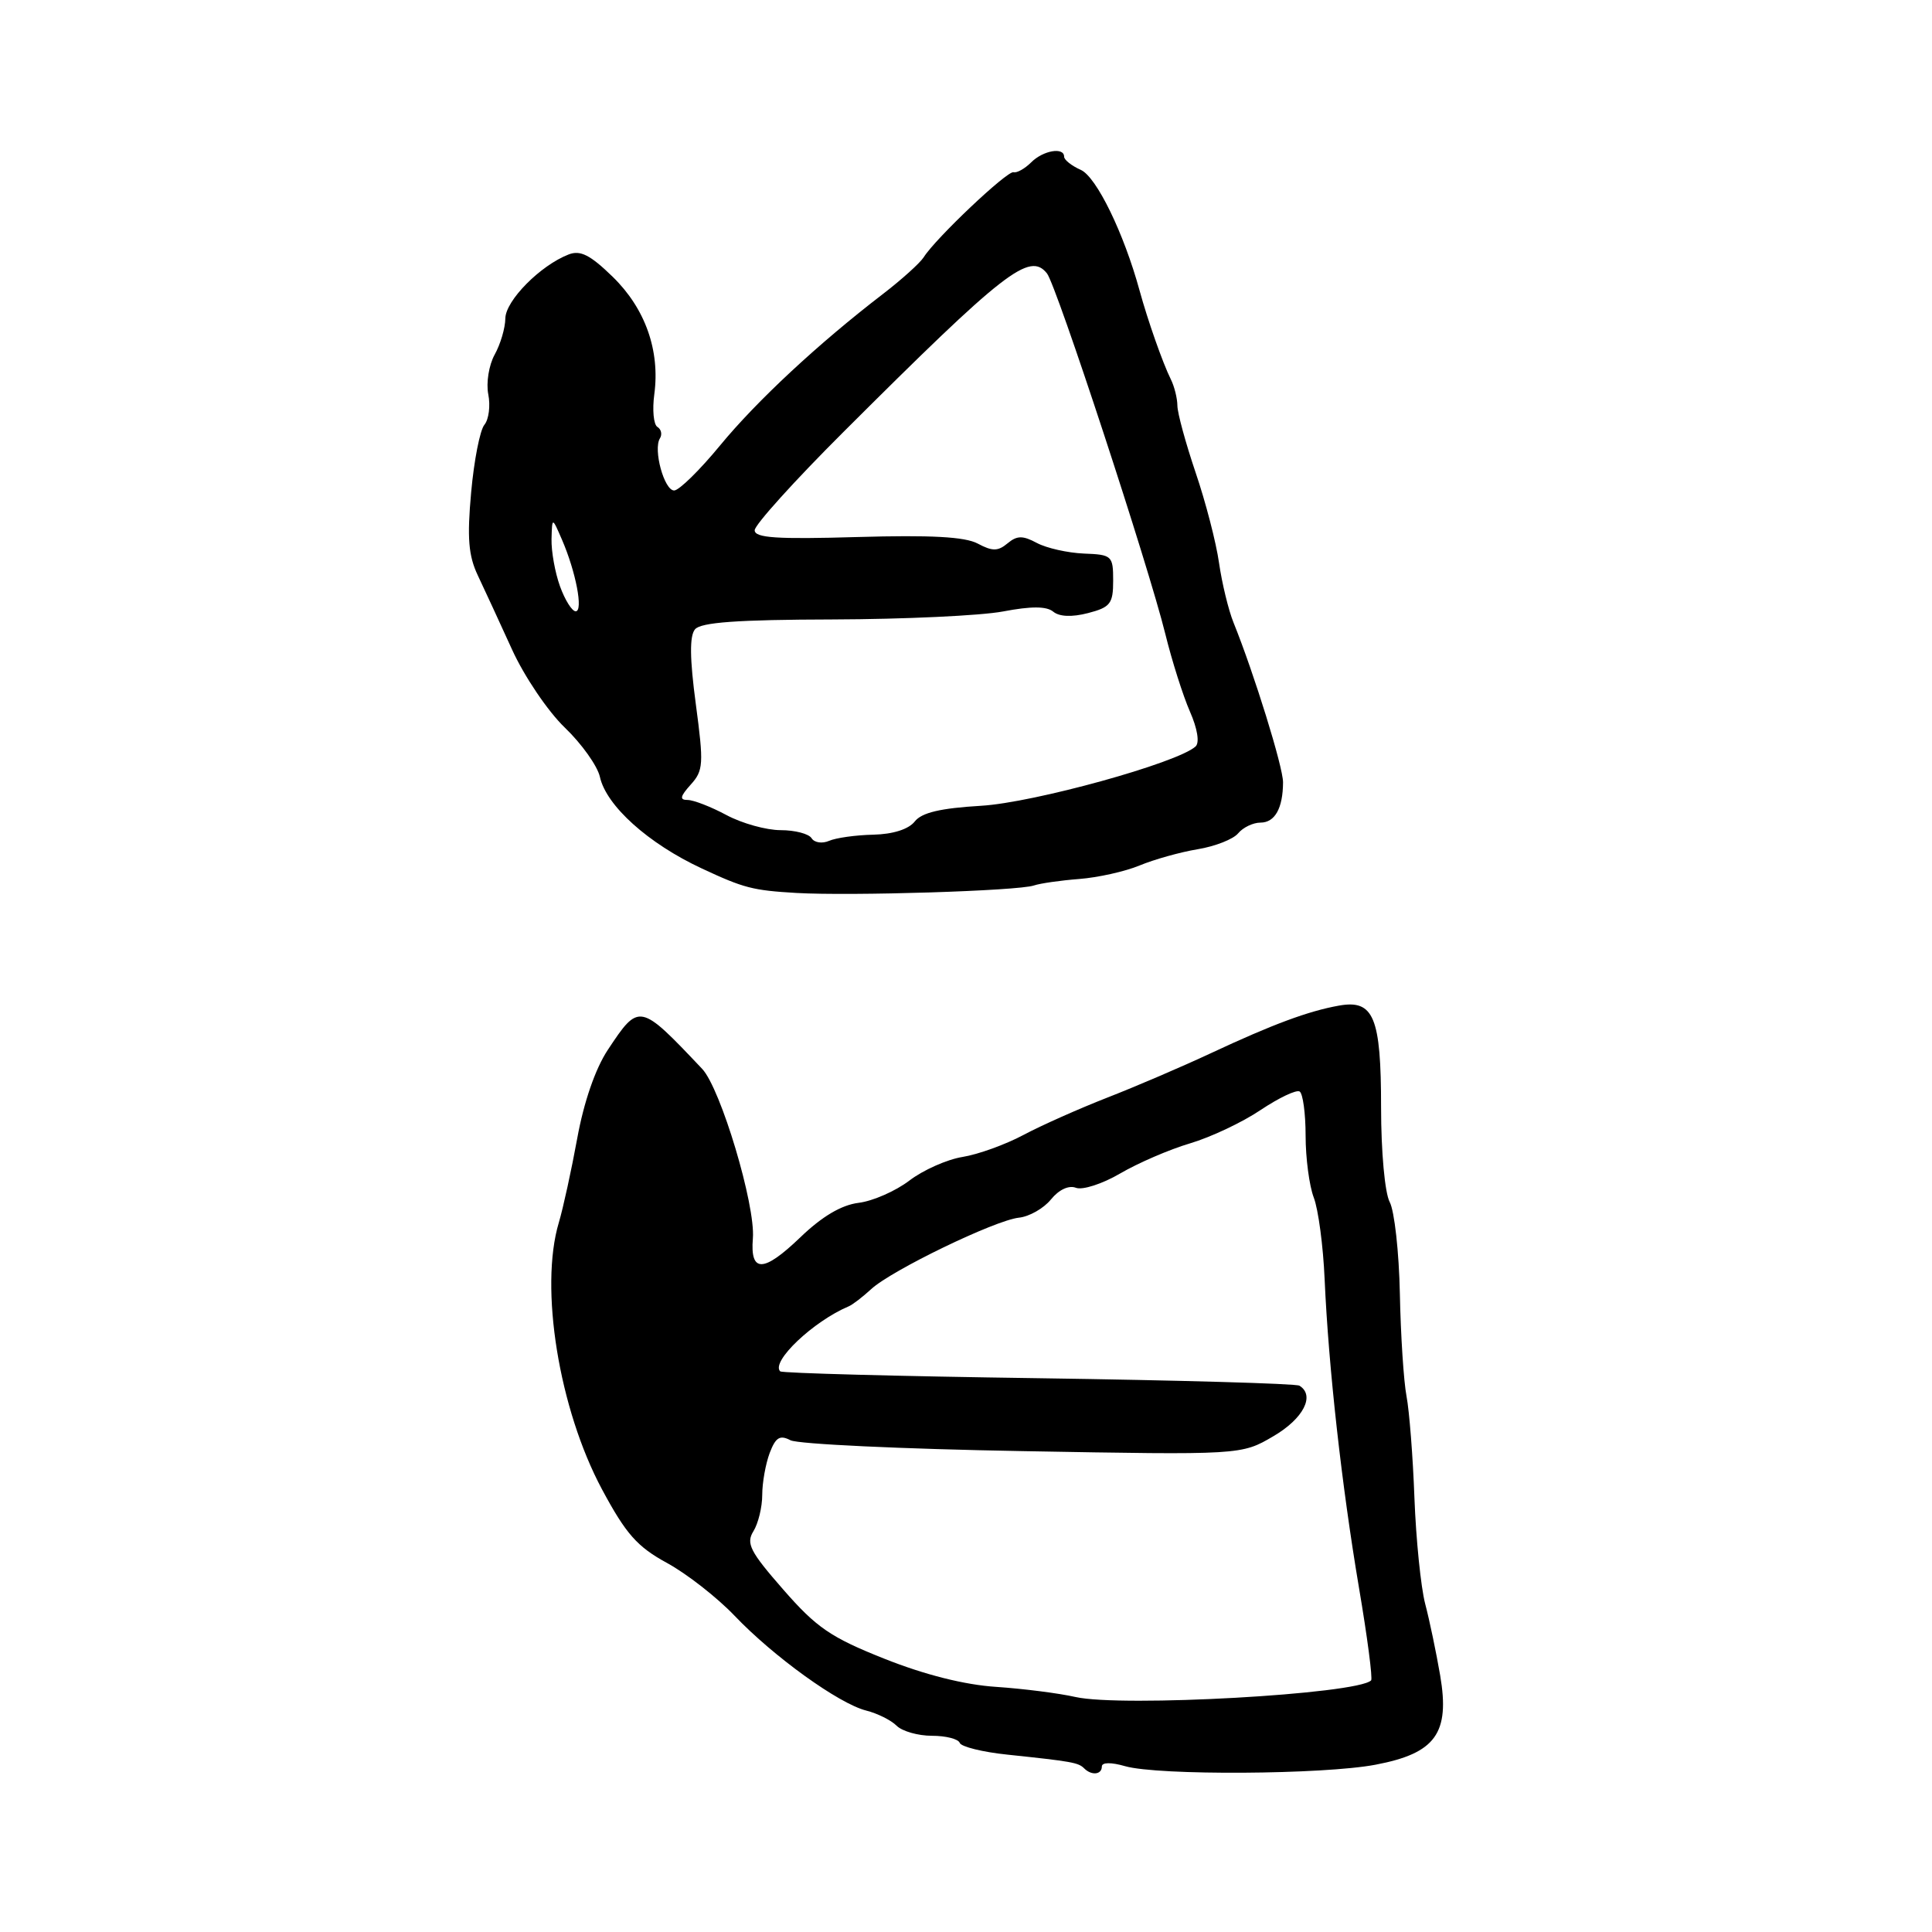 <?xml version="1.0" encoding="UTF-8" standalone="no"?>
<!DOCTYPE svg PUBLIC "-//W3C//DTD SVG 1.1//EN" "http://www.w3.org/Graphics/SVG/1.1/DTD/svg11.dtd" >
<svg xmlns="http://www.w3.org/2000/svg" xmlns:xlink="http://www.w3.org/1999/xlink" version="1.1" viewBox="0 0 256 256">
 <g >
 <path fill="currentColor"
d=" M 146.00 234.07 C 146.00 233.51 147.22 233.49 149.09 234.03 C 153.45 235.28 175.37 235.15 182.28 233.83 C 190.22 232.32 192.14 229.67 190.83 222.00 C 190.31 218.97 189.42 214.70 188.84 212.50 C 188.27 210.30 187.63 204.00 187.42 198.50 C 187.22 193.00 186.74 186.93 186.37 185.00 C 186.00 183.07 185.60 176.98 185.49 171.45 C 185.38 165.92 184.77 160.44 184.14 159.27 C 183.50 158.06 183.00 152.62 183.00 146.76 C 183.00 134.76 182.03 132.42 177.41 133.25 C 173.34 133.98 168.63 135.73 160.50 139.53 C 156.65 141.33 150.45 143.99 146.72 145.44 C 142.99 146.90 137.99 149.12 135.61 150.39 C 133.23 151.66 129.60 152.97 127.55 153.30 C 125.49 153.63 122.32 155.04 120.50 156.43 C 118.68 157.82 115.65 159.15 113.78 159.38 C 111.50 159.66 108.93 161.18 106.06 163.94 C 101.16 168.65 99.38 168.69 99.76 164.09 C 100.12 159.69 95.49 144.22 93.04 141.63 C 84.74 132.86 84.69 132.85 80.52 139.14 C 78.88 141.63 77.36 146.04 76.49 150.82 C 75.72 155.04 74.62 160.07 74.05 161.99 C 71.46 170.63 74.06 186.69 79.77 197.35 C 82.94 203.26 84.43 204.95 88.38 207.10 C 91.00 208.53 95.03 211.68 97.34 214.10 C 102.51 219.52 111.16 225.75 114.78 226.66 C 116.26 227.03 118.08 227.94 118.81 228.67 C 119.54 229.40 121.65 230.00 123.49 230.00 C 125.33 230.00 126.98 230.42 127.17 230.94 C 127.35 231.45 130.20 232.16 133.50 232.50 C 142.05 233.40 142.88 233.55 143.65 234.31 C 144.63 235.30 146.00 235.16 146.00 234.07 Z  M 137.00 117.33 C 137.82 117.05 140.53 116.66 143.00 116.47 C 145.47 116.28 149.07 115.48 151.00 114.68 C 152.93 113.88 156.39 112.91 158.69 112.53 C 161.00 112.15 163.42 111.20 164.06 110.42 C 164.71 109.64 166.04 109.00 167.02 109.00 C 168.93 109.00 169.99 107.10 170.01 103.67 C 170.02 101.64 166.17 89.23 163.45 82.50 C 162.78 80.85 161.92 77.29 161.53 74.60 C 161.15 71.90 159.75 66.50 158.42 62.60 C 157.10 58.69 156.01 54.71 156.01 53.74 C 156.00 52.77 155.61 51.19 155.13 50.24 C 154.07 48.10 152.10 42.51 151.00 38.50 C 148.92 30.90 145.29 23.44 143.21 22.51 C 141.99 21.97 141.00 21.18 141.00 20.76 C 141.00 19.45 138.21 19.93 136.63 21.52 C 135.79 22.35 134.75 22.94 134.30 22.82 C 133.47 22.59 123.98 31.57 122.40 34.08 C 121.90 34.86 119.47 37.05 117.00 38.95 C 108.45 45.51 100.28 53.11 95.40 59.04 C 92.71 62.31 89.97 64.99 89.33 64.99 C 88.01 65.00 86.53 59.57 87.44 58.09 C 87.77 57.57 87.62 56.88 87.11 56.57 C 86.60 56.26 86.42 54.30 86.70 52.23 C 87.47 46.45 85.51 40.90 81.20 36.69 C 78.21 33.78 76.90 33.11 75.34 33.72 C 71.60 35.17 67.00 39.82 66.96 42.19 C 66.95 43.46 66.31 45.62 65.54 47.00 C 64.78 48.38 64.40 50.74 64.70 52.25 C 65.00 53.76 64.77 55.57 64.19 56.28 C 63.60 56.98 62.81 61.01 62.43 65.24 C 61.88 71.27 62.07 73.63 63.32 76.26 C 64.19 78.10 66.23 82.51 67.84 86.05 C 69.45 89.60 72.60 94.26 74.84 96.41 C 77.08 98.56 79.17 101.50 79.49 102.94 C 80.33 106.77 85.91 111.78 93.00 115.08 C 98.57 117.68 99.74 117.98 105.50 118.32 C 112.75 118.74 134.91 118.05 137.00 117.33 Z  M 142.50 224.86 C 140.30 224.36 135.57 223.76 132.00 223.52 C 127.82 223.25 122.54 221.92 117.21 219.80 C 110.08 216.97 108.19 215.67 103.79 210.63 C 99.38 205.59 98.83 204.51 99.83 202.90 C 100.47 201.87 101.00 199.70 101.00 198.08 C 101.00 196.46 101.45 193.96 101.99 192.52 C 102.78 190.45 103.34 190.11 104.74 190.84 C 105.71 191.35 119.55 192.00 135.49 192.28 C 164.49 192.80 164.49 192.80 168.74 190.30 C 172.71 187.98 174.29 184.91 172.18 183.61 C 171.73 183.33 156.16 182.89 137.58 182.62 C 119.01 182.36 103.62 181.95 103.38 181.71 C 102.11 180.44 107.76 175.08 112.45 173.10 C 112.98 172.88 114.31 171.85 115.42 170.83 C 118.09 168.34 131.84 161.69 135.00 161.35 C 136.38 161.21 138.29 160.12 139.25 158.94 C 140.30 157.64 141.62 157.02 142.57 157.39 C 143.44 157.72 146.08 156.87 148.43 155.49 C 150.79 154.11 154.95 152.31 157.69 151.50 C 160.43 150.69 164.64 148.70 167.04 147.08 C 169.45 145.47 171.78 144.36 172.21 144.63 C 172.64 144.90 173.00 147.54 173.00 150.49 C 173.00 153.45 173.49 157.14 174.08 158.68 C 174.68 160.23 175.33 165.10 175.52 169.50 C 176.04 181.23 177.79 196.88 180.07 210.37 C 181.18 216.90 181.90 222.43 181.68 222.66 C 179.85 224.49 148.63 226.24 142.50 224.86 Z  M 107.54 111.07 C 107.18 110.48 105.33 110.00 103.44 110.00 C 101.54 110.00 98.31 109.10 96.26 108.00 C 94.21 106.90 91.89 106.00 91.11 106.00 C 90.02 106.00 90.12 105.53 91.52 103.97 C 93.21 102.11 93.26 101.24 92.20 93.30 C 91.39 87.25 91.36 84.27 92.09 83.39 C 92.86 82.46 97.74 82.11 110.34 82.08 C 119.80 82.05 129.96 81.58 132.92 81.02 C 136.64 80.31 138.68 80.32 139.56 81.05 C 140.37 81.72 142.03 81.79 144.16 81.24 C 147.13 80.47 147.50 79.99 147.50 76.94 C 147.50 73.64 147.34 73.49 143.62 73.35 C 141.48 73.26 138.68 72.63 137.40 71.95 C 135.52 70.94 134.76 70.95 133.50 72.00 C 132.23 73.06 131.49 73.06 129.56 72.03 C 127.86 71.12 123.33 70.88 113.59 71.16 C 102.94 71.47 100.00 71.28 100.00 70.26 C 100.00 69.55 105.29 63.69 111.76 57.24 C 133.16 35.88 136.43 33.34 138.73 36.23 C 139.98 37.79 152.21 75.05 154.41 84.00 C 155.29 87.58 156.76 92.20 157.67 94.28 C 158.67 96.55 158.97 98.41 158.42 98.91 C 156.04 101.09 136.99 106.36 130.00 106.77 C 124.62 107.09 122.13 107.67 121.21 108.85 C 120.40 109.88 118.33 110.54 115.71 110.60 C 113.39 110.65 110.76 111.02 109.85 111.42 C 108.94 111.81 107.91 111.66 107.54 111.07 Z  M 74.20 77.68 C 73.54 75.85 73.04 73.04 73.08 71.43 C 73.16 68.50 73.16 68.50 74.46 71.50 C 76.31 75.77 77.31 81.00 76.28 81.00 C 75.80 81.00 74.86 79.51 74.20 77.68 Z "/>
</g>
</svg>